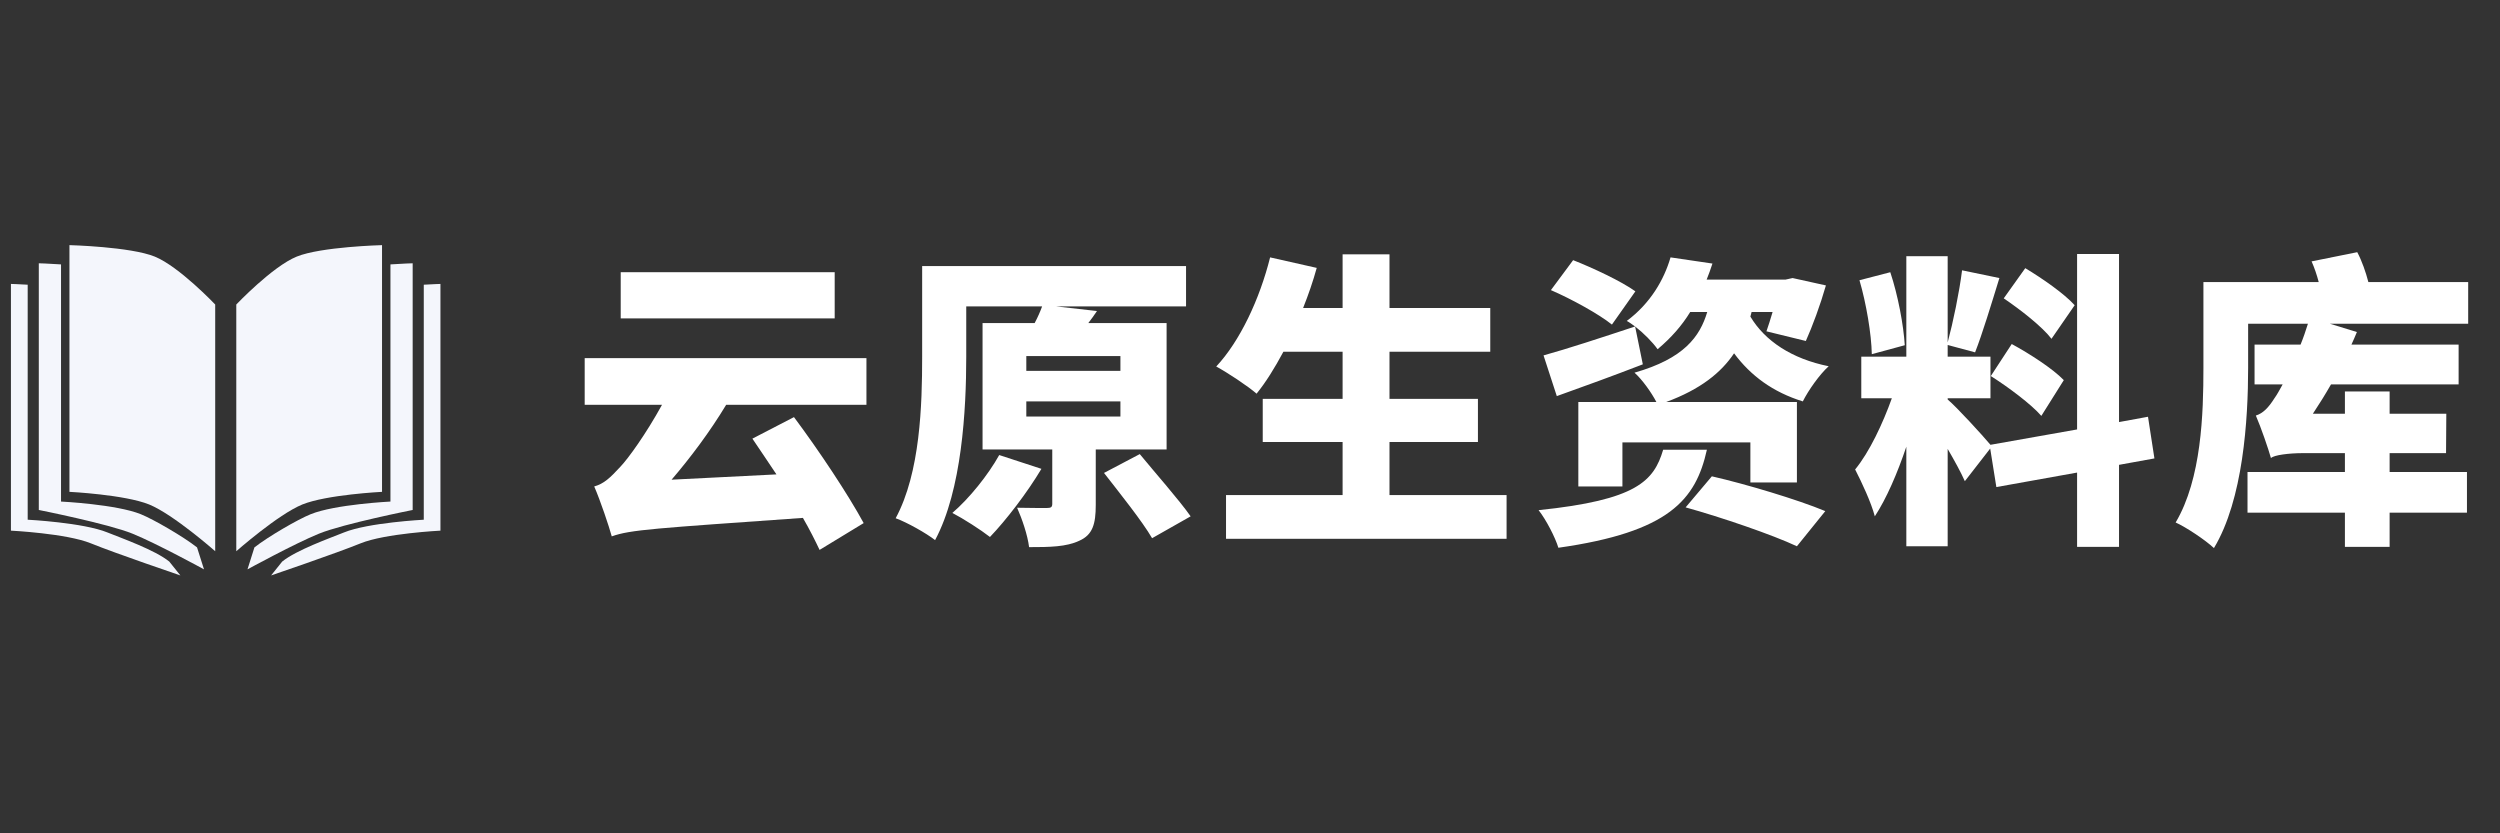 <svg xmlns="http://www.w3.org/2000/svg" xmlns:xlink="http://www.w3.org/1999/xlink" width="150" zoomAndPan="magnify" viewBox="0 0 112.5 37.5" height="50" preserveAspectRatio="xMidYMid meet" version="1.0"><rect x="0" y="0" width="112.5" height="37.5" fill="#333333" stroke="none"/><defs><g/><clipPath id="id1"><path d="M 10 11.027 L 18 11.027 L 18 25 L 10 25 Z M 10 11.027 " clip-rule="nonzero"/></clipPath><clipPath id="id2"><path d="M 11 11.027 L 19 11.027 L 19 25.895 L 11 25.895 Z M 11 11.027 " clip-rule="nonzero"/></clipPath><clipPath id="id3"><path d="M 12 12 L 19.824 12 L 19.824 25.895 L 12 25.895 Z M 12 12 " clip-rule="nonzero"/></clipPath><clipPath id="id4"><path d="M 3 11.027 L 10 11.027 L 10 25 L 3 25 Z M 3 11.027 " clip-rule="nonzero"/></clipPath><clipPath id="id5"><path d="M 1 11.027 L 10 11.027 L 10 25.895 L 1 25.895 Z M 1 11.027 " clip-rule="nonzero"/></clipPath><clipPath id="id6"><path d="M 0.492 12 L 9 12 L 9 25.895 L 0.492 25.895 Z M 0.492 12 " clip-rule="nonzero"/></clipPath><clipPath id="id7"><path d="M 97 11 L 111.512 11 L 111.512 25 L 97 25 Z M 97 11 " clip-rule="nonzero"/></clipPath></defs><g clip-path="url(#id1)"><path fill="#f4f6fc" d="M 10.633 13.703 C 10.633 13.703 12.258 11.992 13.352 11.547 C 14.441 11.102 17.191 11.031 17.191 11.031 L 17.191 22.133 C 17.191 22.133 14.695 22.258 13.602 22.703 C 12.508 23.152 10.633 24.805 10.633 24.805 Z M 10.633 13.703 " fill-opacity="1" fill-rule="nonzero"/></g><g clip-path="url(#id2)"><path fill="#f4f6fc" d="M 18.57 11.848 C 18.57 11.848 18.145 11.859 17.57 11.898 L 17.57 22.57 C 17.57 22.57 15.07 22.695 13.977 23.141 C 13.406 23.371 12.066 24.148 11.449 24.633 L 11.137 25.621 C 11.137 25.621 13.258 24.461 14.352 24.016 C 15.445 23.57 18.57 22.949 18.57 22.949 Z M 18.57 11.848 " fill-opacity="1" fill-rule="nonzero"/></g><g clip-path="url(#id3)"><path fill="#f4f6fc" d="M 19.82 12.777 C 19.82 12.777 19.516 12.785 19.07 12.812 L 19.07 23.387 C 19.07 23.387 16.57 23.516 15.477 23.961 C 14.828 24.223 13.344 24.75 12.699 25.27 L 12.199 25.895 C 12.199 25.895 15.137 24.895 16.23 24.449 C 17.324 24.004 19.82 23.879 19.82 23.879 Z M 19.82 12.777 " fill-opacity="1" fill-rule="nonzero"/></g><g clip-path="url(#id4)"><path fill="#f4f6fc" d="M 9.684 13.703 C 9.684 13.703 8.059 11.992 6.965 11.547 C 5.871 11.102 3.125 11.031 3.125 11.031 L 3.125 22.133 C 3.125 22.133 5.621 22.258 6.715 22.703 C 7.809 23.152 9.684 24.805 9.684 24.805 Z M 9.684 13.703 " fill-opacity="1" fill-rule="nonzero"/></g><g clip-path="url(#id5)"><path fill="#f4f6fc" d="M 1.746 11.848 C 1.746 11.848 2.168 11.859 2.746 11.898 L 2.746 22.57 C 2.746 22.57 5.246 22.695 6.34 23.141 C 6.91 23.371 8.25 24.148 8.867 24.633 L 9.18 25.621 C 9.18 25.621 7.059 24.461 5.965 24.016 C 4.871 23.57 1.746 22.949 1.746 22.949 Z M 1.746 11.848 " fill-opacity="1" fill-rule="nonzero"/></g><g clip-path="url(#id6)"><path fill="#f4f6fc" d="M 0.492 12.777 C 0.492 12.777 0.801 12.785 1.246 12.812 L 1.246 23.387 C 1.246 23.387 3.746 23.516 4.836 23.961 C 5.488 24.223 6.973 24.75 7.617 25.27 L 8.117 25.895 C 8.117 25.895 5.18 24.895 4.086 24.449 C 2.992 24.004 0.492 23.879 0.492 23.879 Z M 0.492 12.777 " fill-opacity="1" fill-rule="nonzero"/></g><g fill="#ffffff" fill-opacity="1"><g transform="translate(25.713, 23.305)"><g><path d="M 11.848 -11.055 L 2.219 -11.055 L 2.219 -8.977 L 11.848 -8.977 Z M 13.277 -5.09 L 13.277 -7.188 L 0.598 -7.188 L 0.598 -5.09 L 4.078 -5.09 C 3.355 -3.773 2.551 -2.664 2.207 -2.305 C 1.746 -1.805 1.469 -1.539 1.027 -1.414 C 1.305 -0.777 1.691 0.375 1.816 0.832 C 2.664 0.527 3.773 0.473 10.418 0 C 10.723 0.527 10.973 1.027 11.168 1.441 L 13.152 0.234 C 12.445 -1.066 11.152 -3.012 10.016 -4.535 L 8.145 -3.566 C 8.488 -3.066 8.852 -2.512 9.227 -1.957 L 4.508 -1.719 C 5.355 -2.707 6.23 -3.871 6.965 -5.09 Z M 13.277 -5.09 "/></g></g></g><g fill="#ffffff" fill-opacity="1"><g transform="translate(40.11, 23.305)"><g><path d="M 4.855 -2.828 C 4.355 -1.93 3.508 -0.875 2.746 -0.223 C 3.23 0.027 4.035 0.543 4.438 0.859 C 5.16 0.109 6.117 -1.137 6.754 -2.207 Z M 6.074 -5.242 L 10.309 -5.242 L 10.309 -4.562 L 6.074 -4.562 Z M 10.309 -6.617 L 6.074 -6.617 L 6.074 -7.281 L 10.309 -7.281 Z M 12.387 -3.078 L 12.387 -8.766 L 8.863 -8.766 C 8.988 -8.934 9.129 -9.113 9.254 -9.309 L 7.422 -9.516 L 13.262 -9.516 L 13.262 -11.332 L 1.387 -11.332 L 1.387 -7.242 C 1.387 -5.105 1.305 -2.039 0.195 0.016 C 0.695 0.195 1.582 0.695 1.969 1 C 3.176 -1.25 3.371 -4.871 3.371 -7.242 L 3.371 -9.516 L 6.785 -9.516 C 6.699 -9.281 6.59 -9.031 6.449 -8.766 L 4.105 -8.766 L 4.105 -3.078 L 7.242 -3.078 L 7.242 -0.637 C 7.242 -0.484 7.188 -0.445 6.992 -0.445 C 6.812 -0.445 6.145 -0.445 5.66 -0.457 C 5.883 0.043 6.133 0.777 6.199 1.316 C 7.129 1.316 7.879 1.305 8.461 1.027 C 9.059 0.762 9.199 0.277 9.199 -0.582 L 9.199 -3.078 Z M 9.57 -2.023 C 10.281 -1.109 11.293 0.152 11.734 0.914 L 13.469 -0.07 C 12.941 -0.82 11.875 -2.023 11.18 -2.871 Z M 9.57 -2.023 "/></g></g></g><g fill="#ffffff" fill-opacity="1"><g transform="translate(54.507, 23.305)"><g><path d="M 8.02 -1.027 L 8.02 -3.414 L 12 -3.414 L 12 -5.355 L 8.02 -5.355 L 8.02 -7.477 L 12.555 -7.477 L 12.555 -9.445 L 8.02 -9.445 L 8.02 -11.859 L 5.91 -11.859 L 5.91 -9.445 L 4.133 -9.445 C 4.371 -10.043 4.578 -10.641 4.746 -11.25 L 2.648 -11.723 C 2.18 -9.848 1.289 -7.949 0.223 -6.812 C 0.734 -6.535 1.637 -5.938 2.039 -5.59 C 2.457 -6.105 2.859 -6.754 3.246 -7.477 L 5.91 -7.477 L 5.91 -5.355 L 2.316 -5.355 L 2.316 -3.414 L 5.91 -3.414 L 5.91 -1.027 L 0.664 -1.027 L 0.664 0.941 L 13.289 0.941 L 13.289 -1.027 Z M 8.02 -1.027 "/></g></g></g><g fill="#ffffff" fill-opacity="1"><g transform="translate(68.904, 23.305)"><g><path d="M 4.688 -10.195 C 4.051 -10.652 2.773 -11.25 1.887 -11.598 L 0.887 -10.25 C 1.816 -9.848 3.051 -9.168 3.633 -8.699 Z M 5.938 -3.066 C 5.52 -1.664 4.758 -0.805 0.332 -0.348 C 0.664 0.07 1.082 0.875 1.223 1.344 C 6.215 0.637 7.406 -0.82 7.906 -3.066 Z M 6.949 -0.473 C 8.559 -0.027 10.863 0.762 11.957 1.277 L 13.234 -0.305 C 12 -0.82 9.641 -1.527 8.129 -1.871 Z M 9.918 -9.266 L 10.863 -9.266 C 10.766 -8.934 10.668 -8.629 10.586 -8.395 L 12.359 -7.961 C 12.652 -8.613 13.012 -9.586 13.262 -10.461 L 11.762 -10.793 L 11.445 -10.723 L 7.895 -10.723 C 7.992 -10.961 8.074 -11.195 8.156 -11.445 L 6.27 -11.723 C 5.98 -10.723 5.367 -9.656 4.301 -8.863 C 4.41 -8.809 4.535 -8.711 4.676 -8.613 C 3.176 -8.117 1.609 -7.602 0.555 -7.312 L 1.152 -5.48 C 2.316 -5.895 3.73 -6.41 5.023 -6.91 L 4.676 -8.613 C 5.051 -8.324 5.465 -7.906 5.688 -7.59 C 6.297 -8.102 6.785 -8.656 7.156 -9.266 L 7.922 -9.266 C 7.59 -8.156 6.879 -7.172 4.648 -6.535 C 4.992 -6.23 5.41 -5.645 5.633 -5.215 L 2.121 -5.215 L 2.121 -1.414 L 4.105 -1.414 L 4.105 -3.398 L 9.863 -3.398 L 9.863 -1.594 L 11.957 -1.594 L 11.957 -5.215 L 6.074 -5.215 C 7.617 -5.785 8.547 -6.535 9.129 -7.406 C 9.879 -6.395 10.875 -5.66 12.223 -5.242 C 12.473 -5.742 12.984 -6.465 13.387 -6.824 C 11.734 -7.156 10.516 -7.961 9.863 -9.059 Z M 9.918 -9.266 "/></g></g></g><g fill="#ffffff" fill-opacity="1"><g transform="translate(83.301, 23.305)"><g><path d="M 10.059 -9.57 C 9.598 -10.086 8.602 -10.777 7.836 -11.238 L 6.867 -9.879 C 7.629 -9.363 8.602 -8.602 9.016 -8.059 Z M 6.285 -6.383 C 7.074 -5.883 8.102 -5.117 8.559 -4.59 L 9.57 -6.199 C 9.074 -6.715 8.02 -7.395 7.227 -7.824 Z M 2.414 -7.77 C 2.359 -8.672 2.109 -10.016 1.762 -11.055 L 0.375 -10.695 C 0.68 -9.656 0.914 -8.27 0.93 -7.367 Z M 13.648 -2.676 L 13.359 -4.551 L 12.055 -4.312 L 12.055 -11.875 L 10.168 -11.875 L 10.168 -3.98 L 6.27 -3.289 C 5.91 -3.719 4.758 -4.98 4.344 -5.328 L 4.344 -5.383 L 6.27 -5.383 L 6.27 -7.254 L 4.344 -7.254 L 4.344 -7.781 L 5.578 -7.449 C 5.91 -8.297 6.312 -9.629 6.672 -10.793 L 4.992 -11.141 C 4.871 -10.168 4.59 -8.809 4.344 -7.895 L 4.344 -11.777 L 2.484 -11.777 L 2.484 -7.254 L 0.457 -7.254 L 0.457 -5.383 L 1.832 -5.383 C 1.43 -4.258 0.82 -2.953 0.18 -2.18 C 0.473 -1.609 0.902 -0.695 1.066 -0.07 C 1.594 -0.875 2.082 -2.012 2.484 -3.203 L 2.484 1.277 L 4.344 1.277 L 4.344 -3.105 C 4.648 -2.582 4.938 -2.055 5.117 -1.652 L 6.258 -3.121 L 6.535 -1.387 L 10.168 -2.039 L 10.168 1.305 L 12.055 1.305 L 12.055 -2.387 Z M 13.648 -2.676 "/></g></g></g><g clip-path="url(#id7)"><g fill="#ffffff" fill-opacity="1"><g transform="translate(97.697, 23.305)"><g><path d="M 13.371 -10.613 L 8.879 -10.613 C 8.766 -11.055 8.586 -11.57 8.379 -11.957 L 6.324 -11.543 C 6.449 -11.266 6.562 -10.93 6.645 -10.613 L 1.457 -10.613 L 1.457 -6.754 C 1.457 -4.703 1.375 -1.762 0.207 0.207 C 0.68 0.418 1.566 1.012 1.93 1.359 C 3.246 -0.82 3.469 -4.426 3.469 -6.754 L 3.469 -8.738 L 6.16 -8.738 C 6.062 -8.422 5.953 -8.102 5.828 -7.797 L 3.758 -7.797 L 3.758 -6.008 L 5.023 -6.008 C 4.871 -5.73 4.746 -5.508 4.66 -5.395 C 4.383 -4.953 4.133 -4.703 3.816 -4.605 C 4.051 -4.066 4.383 -3.094 4.496 -2.691 C 4.621 -2.828 5.312 -2.914 5.938 -2.914 L 7.824 -2.914 L 7.824 -2.066 L 3.441 -2.066 L 3.441 -0.234 L 7.824 -0.234 L 7.824 1.305 L 9.836 1.305 L 9.836 -0.234 L 13.316 -0.234 L 13.316 -2.066 L 9.836 -2.066 L 9.836 -2.914 L 12.375 -2.914 L 12.387 -4.688 L 9.836 -4.688 L 9.836 -5.688 L 7.824 -5.688 L 7.824 -4.688 L 6.383 -4.688 C 6.66 -5.105 6.938 -5.551 7.199 -6.008 L 12.941 -6.008 L 12.941 -7.797 L 8.117 -7.797 C 8.211 -7.992 8.281 -8.172 8.363 -8.363 L 7.145 -8.738 L 13.371 -8.738 Z M 13.371 -10.613 "/></g></g></g></g></svg>